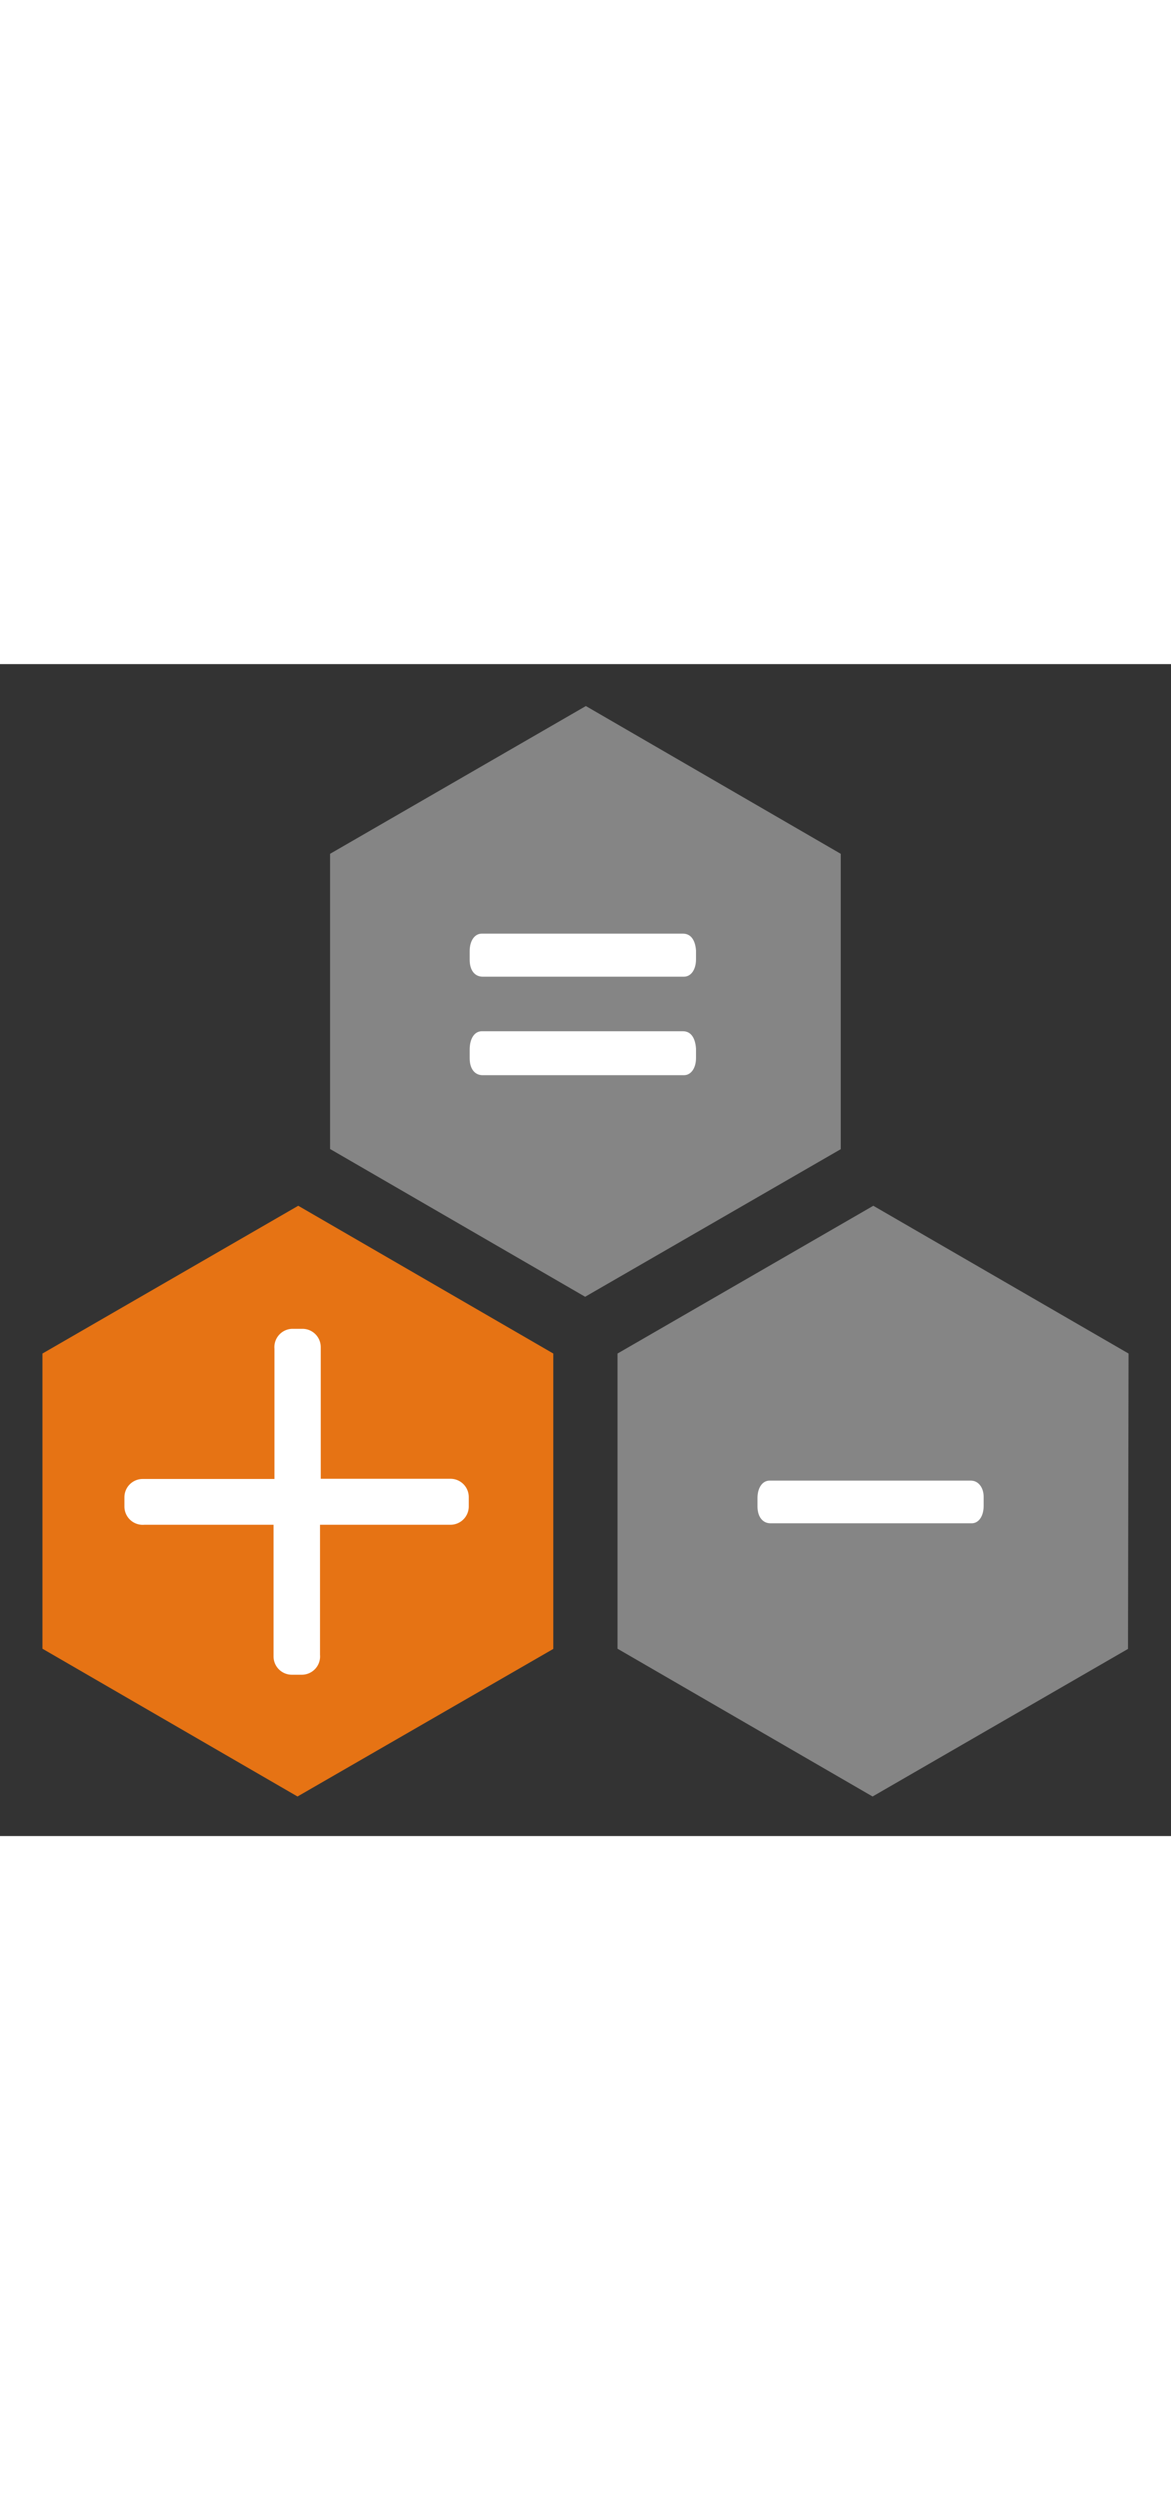 <svg id="_add_ÄTA_kopia" data-name="+ add ÄTA kopia" xmlns="http://www.w3.org/2000/svg"   width="30" viewBox="0 0 64 64"><rect x="0" y="0" width="64" height="64" fill="#333333" stroke="none"/><defs><style>.cls-1{fill:#e67314;}.cls-2{fill:#858585;}.cls-3{fill:#fff;}</style></defs><polygon class="cls-1" points="2.32 37.65 2.32 53.77 16.26 61.84 30.24 53.78 30.24 37.65 16.3 29.58 2.32 37.65"/><polygon class="cls-2" points="45.95 10.36 32.02 2.29 18.04 10.36 18.04 26.48 31.98 34.55 45.95 26.49 45.95 10.36"/><polygon class="cls-2" points="47.73 29.58 33.75 37.65 33.75 53.77 47.69 61.84 61.65 53.78 61.68 37.65 47.73 29.58"/><path class="cls-3" d="M24.59,44.49H17.53V37.3a1,1,0,0,0-1-1H16a1,1,0,0,0-1,1.09v7.11H7.8a1,1,0,0,0-1,1V46a1,1,0,0,0,1.09,1h7.06v7.19a1,1,0,0,0,1,1h.54a1,1,0,0,0,1-1.09V47h7.13a1,1,0,0,0,1-1v-.51A1,1,0,0,0,24.59,44.49Z"/><path class="cls-3" d="M53.06,44.59h-11c-.39,0-.66.39-.66.95V46c0,.56.28.92.71.92h11c.38,0,.65-.39.65-.94v-.49C53.77,45,53.49,44.59,53.06,44.59Z"/><path class="cls-3" d="M37.33,14.72h-11c-.39,0-.66.39-.66.95v.48c0,.56.27.92.71.92h11c.39,0,.66-.39.66-.95v-.48C38,15.08,37.76,14.72,37.33,14.72Z"/><path class="cls-3" d="M37.33,20.05h-11c-.39,0-.66.39-.66,1v.48c0,.56.27.92.71.92h11c.39,0,.66-.39.66-.94V21C38,20.41,37.76,20.05,37.33,20.05Z"/></svg>
